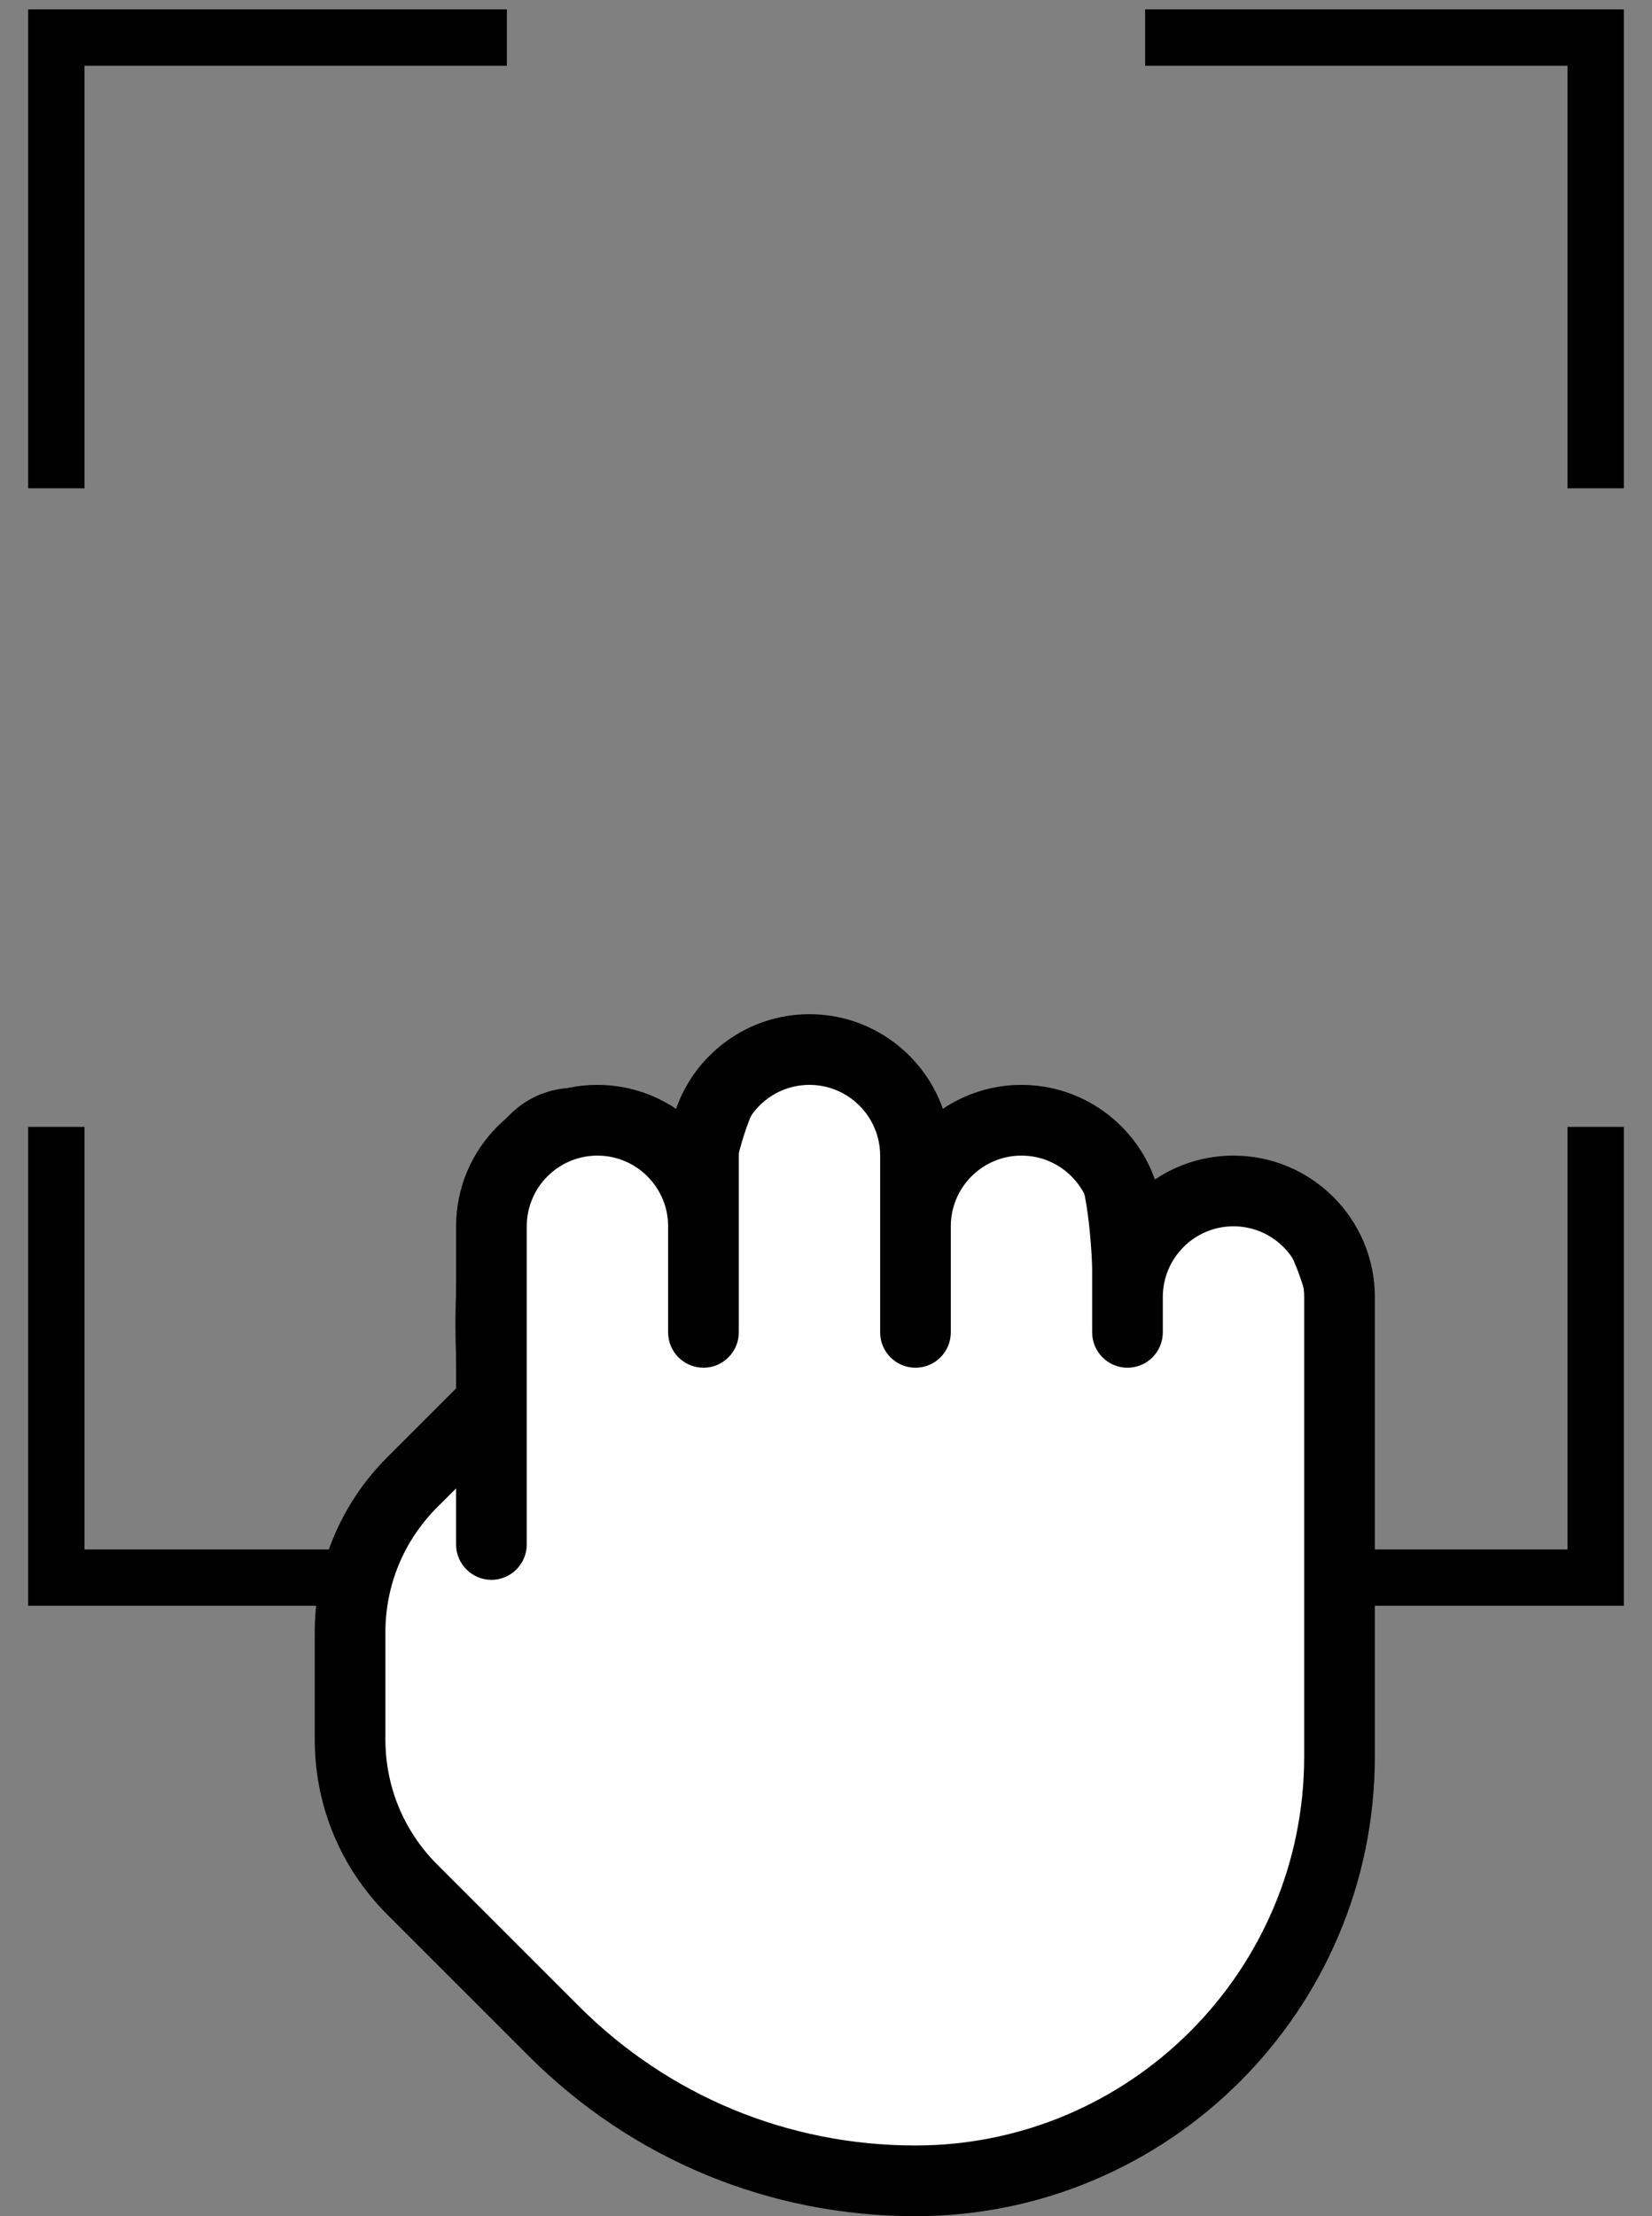 <svg width="44" height="59" viewBox="0 0 44 59" fill="none" xmlns="http://www.w3.org/2000/svg">
<rect x="0" y="0" width="44" height="59" fill="#808080" stroke="none"/>
<g clip-path="url(#clip0)">
<path d="M13.5 1H1.5L1.5 13" stroke="black" stroke-width="1.5"/>
</g>
<g clip-path="url(#clip1)">
<path d="M42.5 13L42.5 1L30.5 1" stroke="black" stroke-width="1.5"/>
</g>
<g clip-path="url(#clip2)">
<path d="M13.5 42H1.5L1.5 30" stroke="black" stroke-width="1.5"/>
</g>
<g clip-path="url(#clip3)">
<path d="M42.5 30L42.5 42L30.5 42" stroke="black" stroke-width="1.5"/>
</g>
<path d="M12.918 39.168C12.333 34.935 12.272 28.191 16.405 29.667C18.104 30.274 18.752 31.002 18.941 31.802C19.274 29.71 20.031 27.601 21.738 27.762C23.859 27.962 24.331 31.369 24.414 33.559C24.584 31.886 25.289 29.667 27.834 29.667C30.045 29.667 29.433 35.381 29.738 35.381C30.043 35.381 30.128 33.469 31.643 32.333C37.738 27.762 36.519 51.076 33.167 54.429C26.504 61.091 14.5 57.476 10.31 49.095C7.291 43.057 10.309 38.429 11.833 38.81C12.454 38.965 12.772 39.061 12.918 39.168Z" fill="white" stroke="black"/>
<path d="M32.853 30.765C32.08 30.765 31.359 31 30.76 31.401C30.244 29.937 28.846 28.882 27.206 28.882C26.433 28.882 25.712 29.118 25.113 29.519C24.597 28.054 23.199 27 21.559 27C19.92 27 18.521 28.054 18.006 29.519C17.407 29.118 16.686 28.882 15.912 28.882C13.836 28.882 12.148 30.571 12.148 32.647V36.963L10.312 38.797C9.068 40.043 8.383 41.696 8.383 43.456V46.307C8.383 48.067 9.068 49.722 10.312 50.968L14.079 54.733C16.829 57.485 20.49 59 24.383 59C31.129 59 36.618 53.511 36.618 46.765V34.529C36.618 32.453 34.93 30.765 32.853 30.765ZM34.736 46.765C34.736 52.474 30.09 57.118 24.381 57.118C20.991 57.118 17.804 55.798 15.41 53.402L11.643 49.637C10.755 48.747 10.265 47.565 10.265 46.309V43.457C10.265 42.2 10.755 41.018 11.643 40.129L12.148 39.625V41.118C12.148 41.637 12.569 42.059 13.089 42.059C13.608 42.059 14.03 41.637 14.03 41.118V37.355C14.03 37.353 14.03 37.353 14.03 37.351V32.647C14.03 31.61 14.873 30.765 15.912 30.765C16.951 30.765 17.795 31.61 17.795 32.647V35.471C17.795 35.99 18.216 36.412 18.736 36.412C19.255 36.412 19.677 35.99 19.677 35.471V30.765C19.677 29.727 20.52 28.882 21.559 28.882C22.598 28.882 23.442 29.727 23.442 30.765V35.471C23.442 35.99 23.863 36.412 24.383 36.412C24.902 36.412 25.324 35.99 25.324 35.471V32.647C25.324 31.61 26.167 30.765 27.206 30.765C28.245 30.765 29.089 31.61 29.089 32.647V35.471C29.089 35.99 29.51 36.412 30.03 36.412C30.549 36.412 30.971 35.99 30.971 35.471V34.529C30.971 33.492 31.814 32.647 32.853 32.647C33.892 32.647 34.736 33.492 34.736 34.529V46.765Z" fill="black"/>
<defs>
<clipPath id="clip0">
<rect width="14" height="14" fill="white" transform="translate(0.5)"/>
</clipPath>
<clipPath id="clip1">
<rect width="14" height="14" fill="white" transform="translate(43.5) rotate(90)"/>
</clipPath>
<clipPath id="clip2">
<rect width="14" height="14" fill="white" transform="matrix(1 0 0 -1 0.5 43)"/>
</clipPath>
<clipPath id="clip3">
<rect width="14" height="14" fill="white" transform="matrix(-4.37114e-08 -1 -1 4.37114e-08 43.5 43)"/>
</clipPath>
</defs>
</svg>
